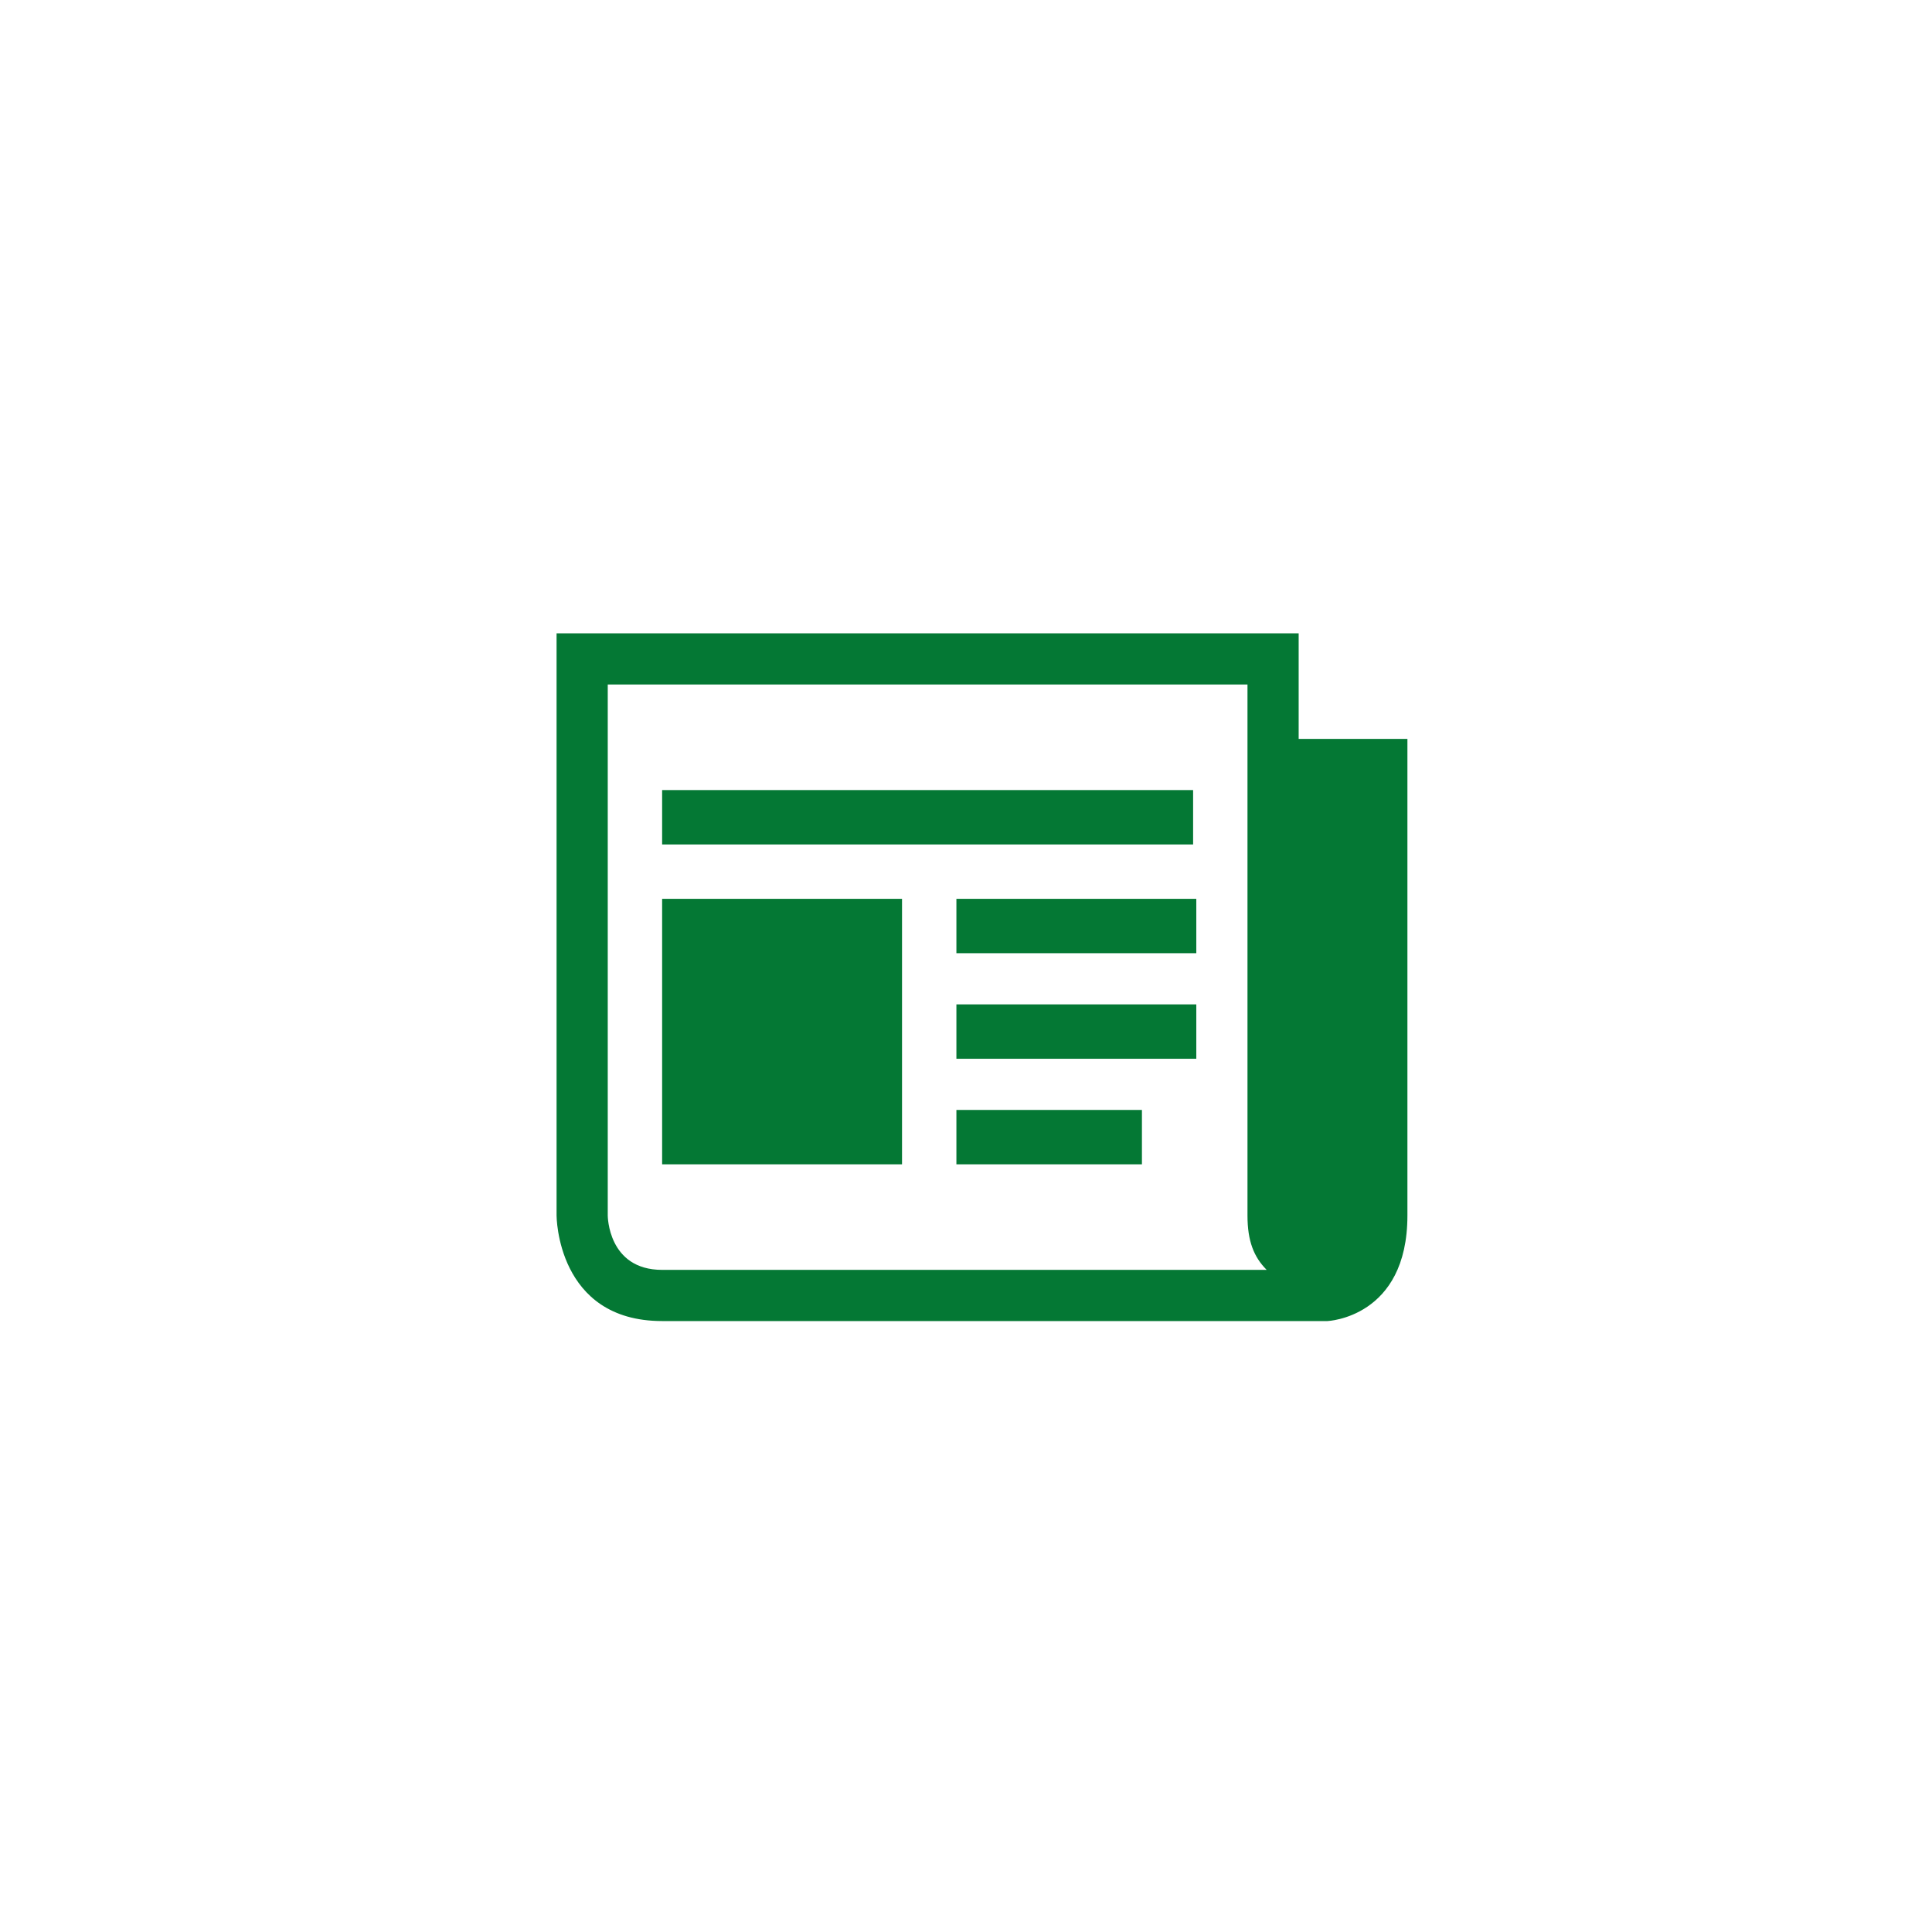 <?xml version="1.0" encoding="utf-8"?>
<!-- Generator: Adobe Illustrator 19.2.1, SVG Export Plug-In . SVG Version: 6.00 Build 0)  -->
<svg version="1.1" id="Layer_1" xmlns="http://www.w3.org/2000/svg" xmlns:xlink="http://www.w3.org/1999/xlink" x="0px" y="0px"
	 viewBox="0 0 60.4 60.4" style="enable-background:new 0 0 60.4 60.4;" xml:space="preserve">
<style type="text/css">
	.st0{fill:#047834;}
</style>
<g>
	<g>
		<path class="st0" d="M40.6,23.1v-3.3H17.4V38c0,0,0,3.3,3.3,3.3h20.8c0,0,2.5-0.1,2.5-3.3V23.1H40.6z M20.7,39.7
			c-1.7,0-1.7-1.7-1.7-1.7V21.4H39V38c0,0.8,0.2,1.3,0.6,1.7H20.7z M20.7,39.7"/>
		<rect x="20.7" y="24.7" class="st0" width="16.6" height="1.7"/>
		<rect x="29.9" y="34.7" class="st0" width="5.8" height="1.7"/>
		<rect x="29.9" y="31.4" class="st0" width="7.5" height="1.7"/>
		<rect x="29.9" y="28.1" class="st0" width="7.5" height="1.7"/>
		<rect x="20.7" y="28.1" class="st0" width="7.5" height="8.3"/>
	</g>
</g>
</svg>
